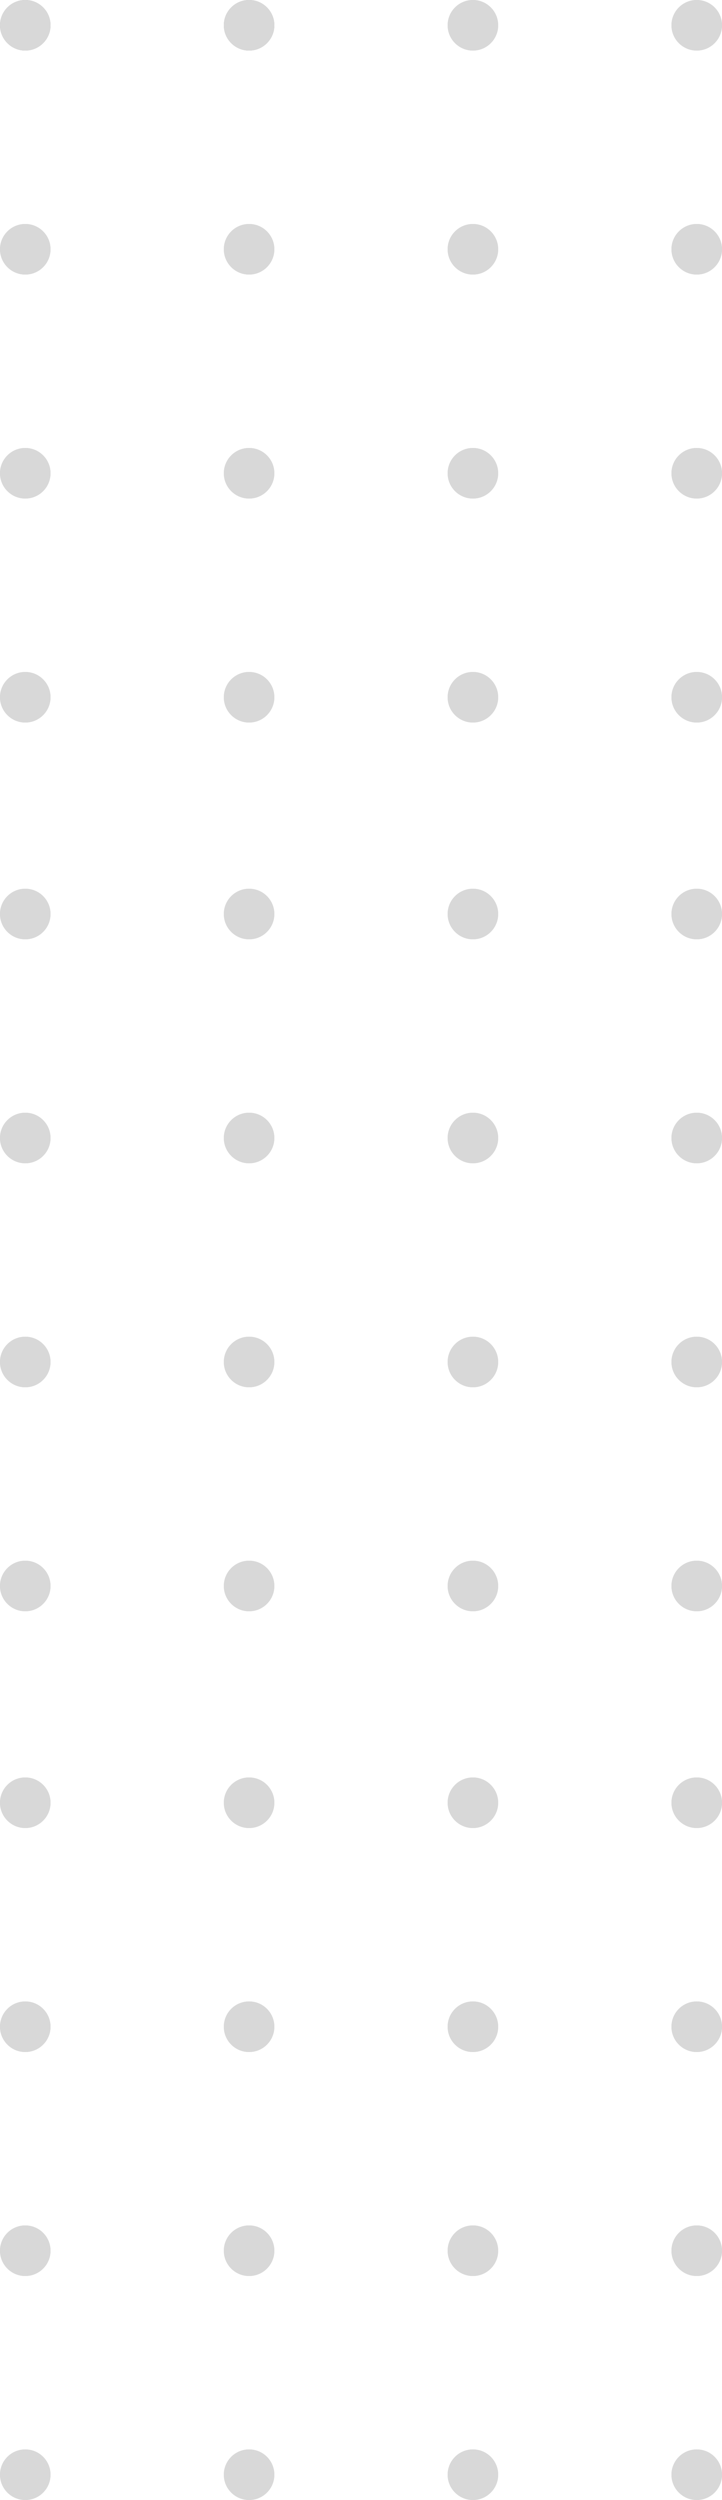 <?xml version="1.0" encoding="UTF-8"?>
<svg width="100px" height="346px" viewBox="0 0 100 346" version="1.1" xmlns="http://www.w3.org/2000/svg" xmlns:xlink="http://www.w3.org/1999/xlink">
    <!-- Generator: Sketch 48.2 (47327) - http://www.bohemiancoding.com/sketch -->
    <title>grid</title>
    <desc>Created with Sketch.</desc>
    <defs></defs>
    <g id="Home" stroke="none" stroke-width="1" fill="none" fill-rule="evenodd" transform="translate(-200, -250)">
        <g id="grid" transform="translate(200, 250)">
            <g id="Group-4">
                <g id="Group-3">
                    <g id="Group-2" fill="#B2B2B2">
                        <circle id="Oval" cx="3.5" cy="3.5" r="3.5"></circle>
                        <circle id="Oval" cx="34.5" cy="3.5" r="3.5"></circle>
                    </g>
                    <g id="Group-2" transform="translate(0, 31)" fill="#D8D8D8">
                        <circle id="Oval" cx="3.5" cy="3.5" r="3.5"></circle>
                        <circle id="Oval" cx="34.5" cy="3.5" r="3.5"></circle>
                    </g>
                </g>
                <g id="Group-3" transform="translate(62, 0)" fill="#D8D8D8">
                    <g id="Group-2">
                        <circle id="Oval" cx="3.5" cy="3.5" r="3.5"></circle>
                        <circle id="Oval" cx="34.5" cy="3.5" r="3.5"></circle>
                    </g>
                    <g id="Group-2" transform="translate(0, 31)">
                        <circle id="Oval" cx="3.5" cy="3.5" r="3.5"></circle>
                        <circle id="Oval" cx="34.5" cy="3.5" r="3.5"></circle>
                    </g>
                </g>
                <g id="Group-3" transform="translate(0, 62)" fill="#D8D8D8">
                    <g id="Group-2">
                        <circle id="Oval" cx="3.5" cy="3.5" r="3.5"></circle>
                        <circle id="Oval" cx="34.5" cy="3.5" r="3.5"></circle>
                    </g>
                    <g id="Group-2" transform="translate(0, 31)">
                        <circle id="Oval" cx="3.5" cy="3.5" r="3.5"></circle>
                        <circle id="Oval" cx="34.5" cy="3.5" r="3.5"></circle>
                    </g>
                </g>
                <g id="Group-3" transform="translate(62, 62)" fill="#D8D8D8">
                    <g id="Group-2">
                        <circle id="Oval" cx="3.5" cy="3.5" r="3.5"></circle>
                        <circle id="Oval" cx="34.5" cy="3.5" r="3.5"></circle>
                    </g>
                    <g id="Group-2" transform="translate(0, 31)">
                        <circle id="Oval" cx="3.5" cy="3.5" r="3.5"></circle>
                        <circle id="Oval" cx="34.5" cy="3.5" r="3.5"></circle>
                    </g>
                </g>
            </g>
            <g id="Group-4" transform="translate(0, 123)" fill="#D8D8D8">
                <g id="Group-3">
                    <g id="Group-2">
                        <circle id="Oval" cx="3.5" cy="3.5" r="3.5"></circle>
                        <circle id="Oval" cx="34.5" cy="3.5" r="3.5"></circle>
                    </g>
                    <g id="Group-2" transform="translate(0, 31)">
                        <circle id="Oval" cx="3.5" cy="3.5" r="3.5"></circle>
                        <circle id="Oval" cx="34.5" cy="3.5" r="3.5"></circle>
                    </g>
                </g>
                <g id="Group-3" transform="translate(62, 0)">
                    <g id="Group-2">
                        <circle id="Oval" cx="3.5" cy="3.5" r="3.5"></circle>
                        <circle id="Oval" cx="34.5" cy="3.5" r="3.5"></circle>
                    </g>
                    <g id="Group-2" transform="translate(0, 31)">
                        <circle id="Oval" cx="3.5" cy="3.5" r="3.5"></circle>
                        <circle id="Oval" cx="34.5" cy="3.5" r="3.5"></circle>
                    </g>
                </g>
                <g id="Group-3" transform="translate(0, 62)">
                    <g id="Group-2">
                        <circle id="Oval" cx="3.5" cy="3.5" r="3.5"></circle>
                        <circle id="Oval" cx="34.5" cy="3.5" r="3.5"></circle>
                    </g>
                    <g id="Group-2" transform="translate(0, 31)">
                        <circle id="Oval" cx="3.5" cy="3.5" r="3.5"></circle>
                        <circle id="Oval" cx="34.5" cy="3.5" r="3.5"></circle>
                    </g>
                </g>
                <g id="Group-3" transform="translate(62, 62)">
                    <g id="Group-2">
                        <circle id="Oval" cx="3.5" cy="3.5" r="3.5"></circle>
                        <circle id="Oval" cx="34.5" cy="3.5" r="3.5"></circle>
                    </g>
                    <g id="Group-2" transform="translate(0, 31)">
                        <circle id="Oval" cx="3.5" cy="3.5" r="3.5"></circle>
                        <circle id="Oval" cx="34.5" cy="3.5" r="3.5"></circle>
                    </g>
                </g>
            </g>
            <g id="Group-4" transform="translate(0, 246)" fill="#D8D8D8">
                <g id="Group-3">
                    <g id="Group-2">
                        <circle id="Oval" cx="3.5" cy="3.5" r="3.5"></circle>
                        <circle id="Oval" cx="34.5" cy="3.5" r="3.5"></circle>
                    </g>
                    <g id="Group-2" transform="translate(0, 31)">
                        <circle id="Oval" cx="3.5" cy="3.5" r="3.5"></circle>
                        <circle id="Oval" cx="34.5" cy="3.5" r="3.5"></circle>
                    </g>
                </g>
                <g id="Group-3" transform="translate(62, 0)">
                    <g id="Group-2">
                        <circle id="Oval" cx="3.5" cy="3.5" r="3.5"></circle>
                        <circle id="Oval" cx="34.5" cy="3.5" r="3.5"></circle>
                    </g>
                    <g id="Group-2" transform="translate(0, 31)">
                        <circle id="Oval" cx="3.5" cy="3.5" r="3.5"></circle>
                        <circle id="Oval" cx="34.5" cy="3.5" r="3.5"></circle>
                    </g>
                </g>
                <g id="Group-3" transform="translate(0, 62)">
                    <g id="Group-2">
                        <circle id="Oval" cx="3.5" cy="3.5" r="3.5"></circle>
                        <circle id="Oval" cx="34.5" cy="3.5" r="3.5"></circle>
                    </g>
                    <g id="Group-2" transform="translate(0, 31)">
                        <circle id="Oval" cx="3.5" cy="3.5" r="3.5"></circle>
                        <circle id="Oval" cx="34.5" cy="3.5" r="3.5"></circle>
                    </g>
                </g>
                <g id="Group-3" transform="translate(62, 62)">
                    <g id="Group-2">
                        <circle id="Oval" cx="3.5" cy="3.5" r="3.5"></circle>
                        <circle id="Oval" cx="34.5" cy="3.5" r="3.5"></circle>
                    </g>
                    <g id="Group-2" transform="translate(0, 31)">
                        <circle id="Oval" cx="3.5" cy="3.5" r="3.5"></circle>
                        <circle id="Oval" cx="34.5" cy="3.5" r="3.5"></circle>
                    </g>
                </g>
            </g>
        </g>
        <g id="grid" transform="translate(200, 250)" fill="#D8D8D8">
            <g id="Group-4">
                <g id="Group-3">
                    <g id="Group-2">
                        <circle id="Oval" cx="3.5" cy="3.5" r="3.5"></circle>
                        <circle id="Oval" cx="34.5" cy="3.5" r="3.5"></circle>
                    </g>
                    <g id="Group-2" transform="translate(0, 31)">
                        <circle id="Oval" cx="3.5" cy="3.5" r="3.5"></circle>
                        <circle id="Oval" cx="34.5" cy="3.5" r="3.5"></circle>
                    </g>
                </g>
                <g id="Group-3" transform="translate(62, 0)">
                    <g id="Group-2">
                        <circle id="Oval" cx="3.5" cy="3.5" r="3.5"></circle>
                        <circle id="Oval" cx="34.5" cy="3.5" r="3.5"></circle>
                    </g>
                    <g id="Group-2" transform="translate(0, 31)">
                        <circle id="Oval" cx="3.5" cy="3.5" r="3.5"></circle>
                        <circle id="Oval" cx="34.5" cy="3.5" r="3.5"></circle>
                    </g>
                </g>
                <g id="Group-3" transform="translate(0, 62)">
                    <g id="Group-2">
                        <circle id="Oval" cx="3.5" cy="3.5" r="3.5"></circle>
                        <circle id="Oval" cx="34.5" cy="3.5" r="3.5"></circle>
                    </g>
                    <g id="Group-2" transform="translate(0, 31)">
                        <circle id="Oval" cx="3.5" cy="3.5" r="3.5"></circle>
                        <circle id="Oval" cx="34.5" cy="3.5" r="3.5"></circle>
                    </g>
                </g>
                <g id="Group-3" transform="translate(62, 62)">
                    <g id="Group-2">
                        <circle id="Oval" cx="3.5" cy="3.5" r="3.5"></circle>
                        <circle id="Oval" cx="34.5" cy="3.5" r="3.5"></circle>
                    </g>
                    <g id="Group-2" transform="translate(0, 31)">
                        <circle id="Oval" cx="3.5" cy="3.5" r="3.5"></circle>
                        <circle id="Oval" cx="34.5" cy="3.5" r="3.5"></circle>
                    </g>
                </g>
            </g>
            <g id="Group-4" transform="translate(0, 123)">
                <g id="Group-3">
                    <g id="Group-2">
                        <circle id="Oval" cx="3.5" cy="3.5" r="3.5"></circle>
                        <circle id="Oval" cx="34.5" cy="3.5" r="3.5"></circle>
                    </g>
                    <g id="Group-2" transform="translate(0, 31)">
                        <circle id="Oval" cx="3.5" cy="3.5" r="3.5"></circle>
                        <circle id="Oval" cx="34.5" cy="3.5" r="3.5"></circle>
                    </g>
                </g>
                <g id="Group-3" transform="translate(62, 0)">
                    <g id="Group-2">
                        <circle id="Oval" cx="3.5" cy="3.5" r="3.5"></circle>
                        <circle id="Oval" cx="34.5" cy="3.5" r="3.5"></circle>
                    </g>
                    <g id="Group-2" transform="translate(0, 31)">
                        <circle id="Oval" cx="3.5" cy="3.5" r="3.5"></circle>
                        <circle id="Oval" cx="34.5" cy="3.5" r="3.5"></circle>
                    </g>
                </g>
                <g id="Group-3" transform="translate(0, 62)">
                    <g id="Group-2">
                        <circle id="Oval" cx="3.5" cy="3.5" r="3.5"></circle>
                        <circle id="Oval" cx="34.5" cy="3.5" r="3.5"></circle>
                    </g>
                    <g id="Group-2" transform="translate(0, 31)">
                        <circle id="Oval" cx="3.5" cy="3.5" r="3.5"></circle>
                        <circle id="Oval" cx="34.5" cy="3.5" r="3.5"></circle>
                    </g>
                </g>
                <g id="Group-3" transform="translate(62, 62)">
                    <g id="Group-2">
                        <circle id="Oval" cx="3.5" cy="3.5" r="3.5"></circle>
                        <circle id="Oval" cx="34.5" cy="3.5" r="3.5"></circle>
                    </g>
                    <g id="Group-2" transform="translate(0, 31)">
                        <circle id="Oval" cx="3.5" cy="3.5" r="3.5"></circle>
                        <circle id="Oval" cx="34.5" cy="3.5" r="3.5"></circle>
                    </g>
                </g>
            </g>
            <g id="Group-4" transform="translate(0, 246)">
                <g id="Group-3">
                    <g id="Group-2">
                        <circle id="Oval" cx="3.5" cy="3.5" r="3.5"></circle>
                        <circle id="Oval" cx="34.5" cy="3.5" r="3.5"></circle>
                    </g>
                    <g id="Group-2" transform="translate(0, 31)">
                        <circle id="Oval" cx="3.5" cy="3.5" r="3.5"></circle>
                        <circle id="Oval" cx="34.5" cy="3.5" r="3.5"></circle>
                    </g>
                </g>
                <g id="Group-3" transform="translate(62, 0)">
                    <g id="Group-2">
                        <circle id="Oval" cx="3.5" cy="3.5" r="3.5"></circle>
                        <circle id="Oval" cx="34.5" cy="3.5" r="3.5"></circle>
                    </g>
                    <g id="Group-2" transform="translate(0, 31)">
                        <circle id="Oval" cx="3.5" cy="3.5" r="3.5"></circle>
                        <circle id="Oval" cx="34.5" cy="3.5" r="3.5"></circle>
                    </g>
                </g>
                <g id="Group-3" transform="translate(0, 62)">
                    <g id="Group-2">
                        <circle id="Oval" cx="3.5" cy="3.5" r="3.5"></circle>
                        <circle id="Oval" cx="34.5" cy="3.5" r="3.5"></circle>
                    </g>
                    <g id="Group-2" transform="translate(0, 31)">
                        <circle id="Oval" cx="3.5" cy="3.5" r="3.5"></circle>
                        <circle id="Oval" cx="34.5" cy="3.5" r="3.5"></circle>
                    </g>
                </g>
                <g id="Group-3" transform="translate(62, 62)">
                    <g id="Group-2">
                        <circle id="Oval" cx="3.5" cy="3.5" r="3.5"></circle>
                        <circle id="Oval" cx="34.5" cy="3.5" r="3.5"></circle>
                    </g>
                    <g id="Group-2" transform="translate(0, 31)">
                        <circle id="Oval" cx="3.5" cy="3.5" r="3.5"></circle>
                        <circle id="Oval" cx="34.5" cy="3.5" r="3.5"></circle>
                    </g>
                </g>
            </g>
        </g>
    </g>
</svg>